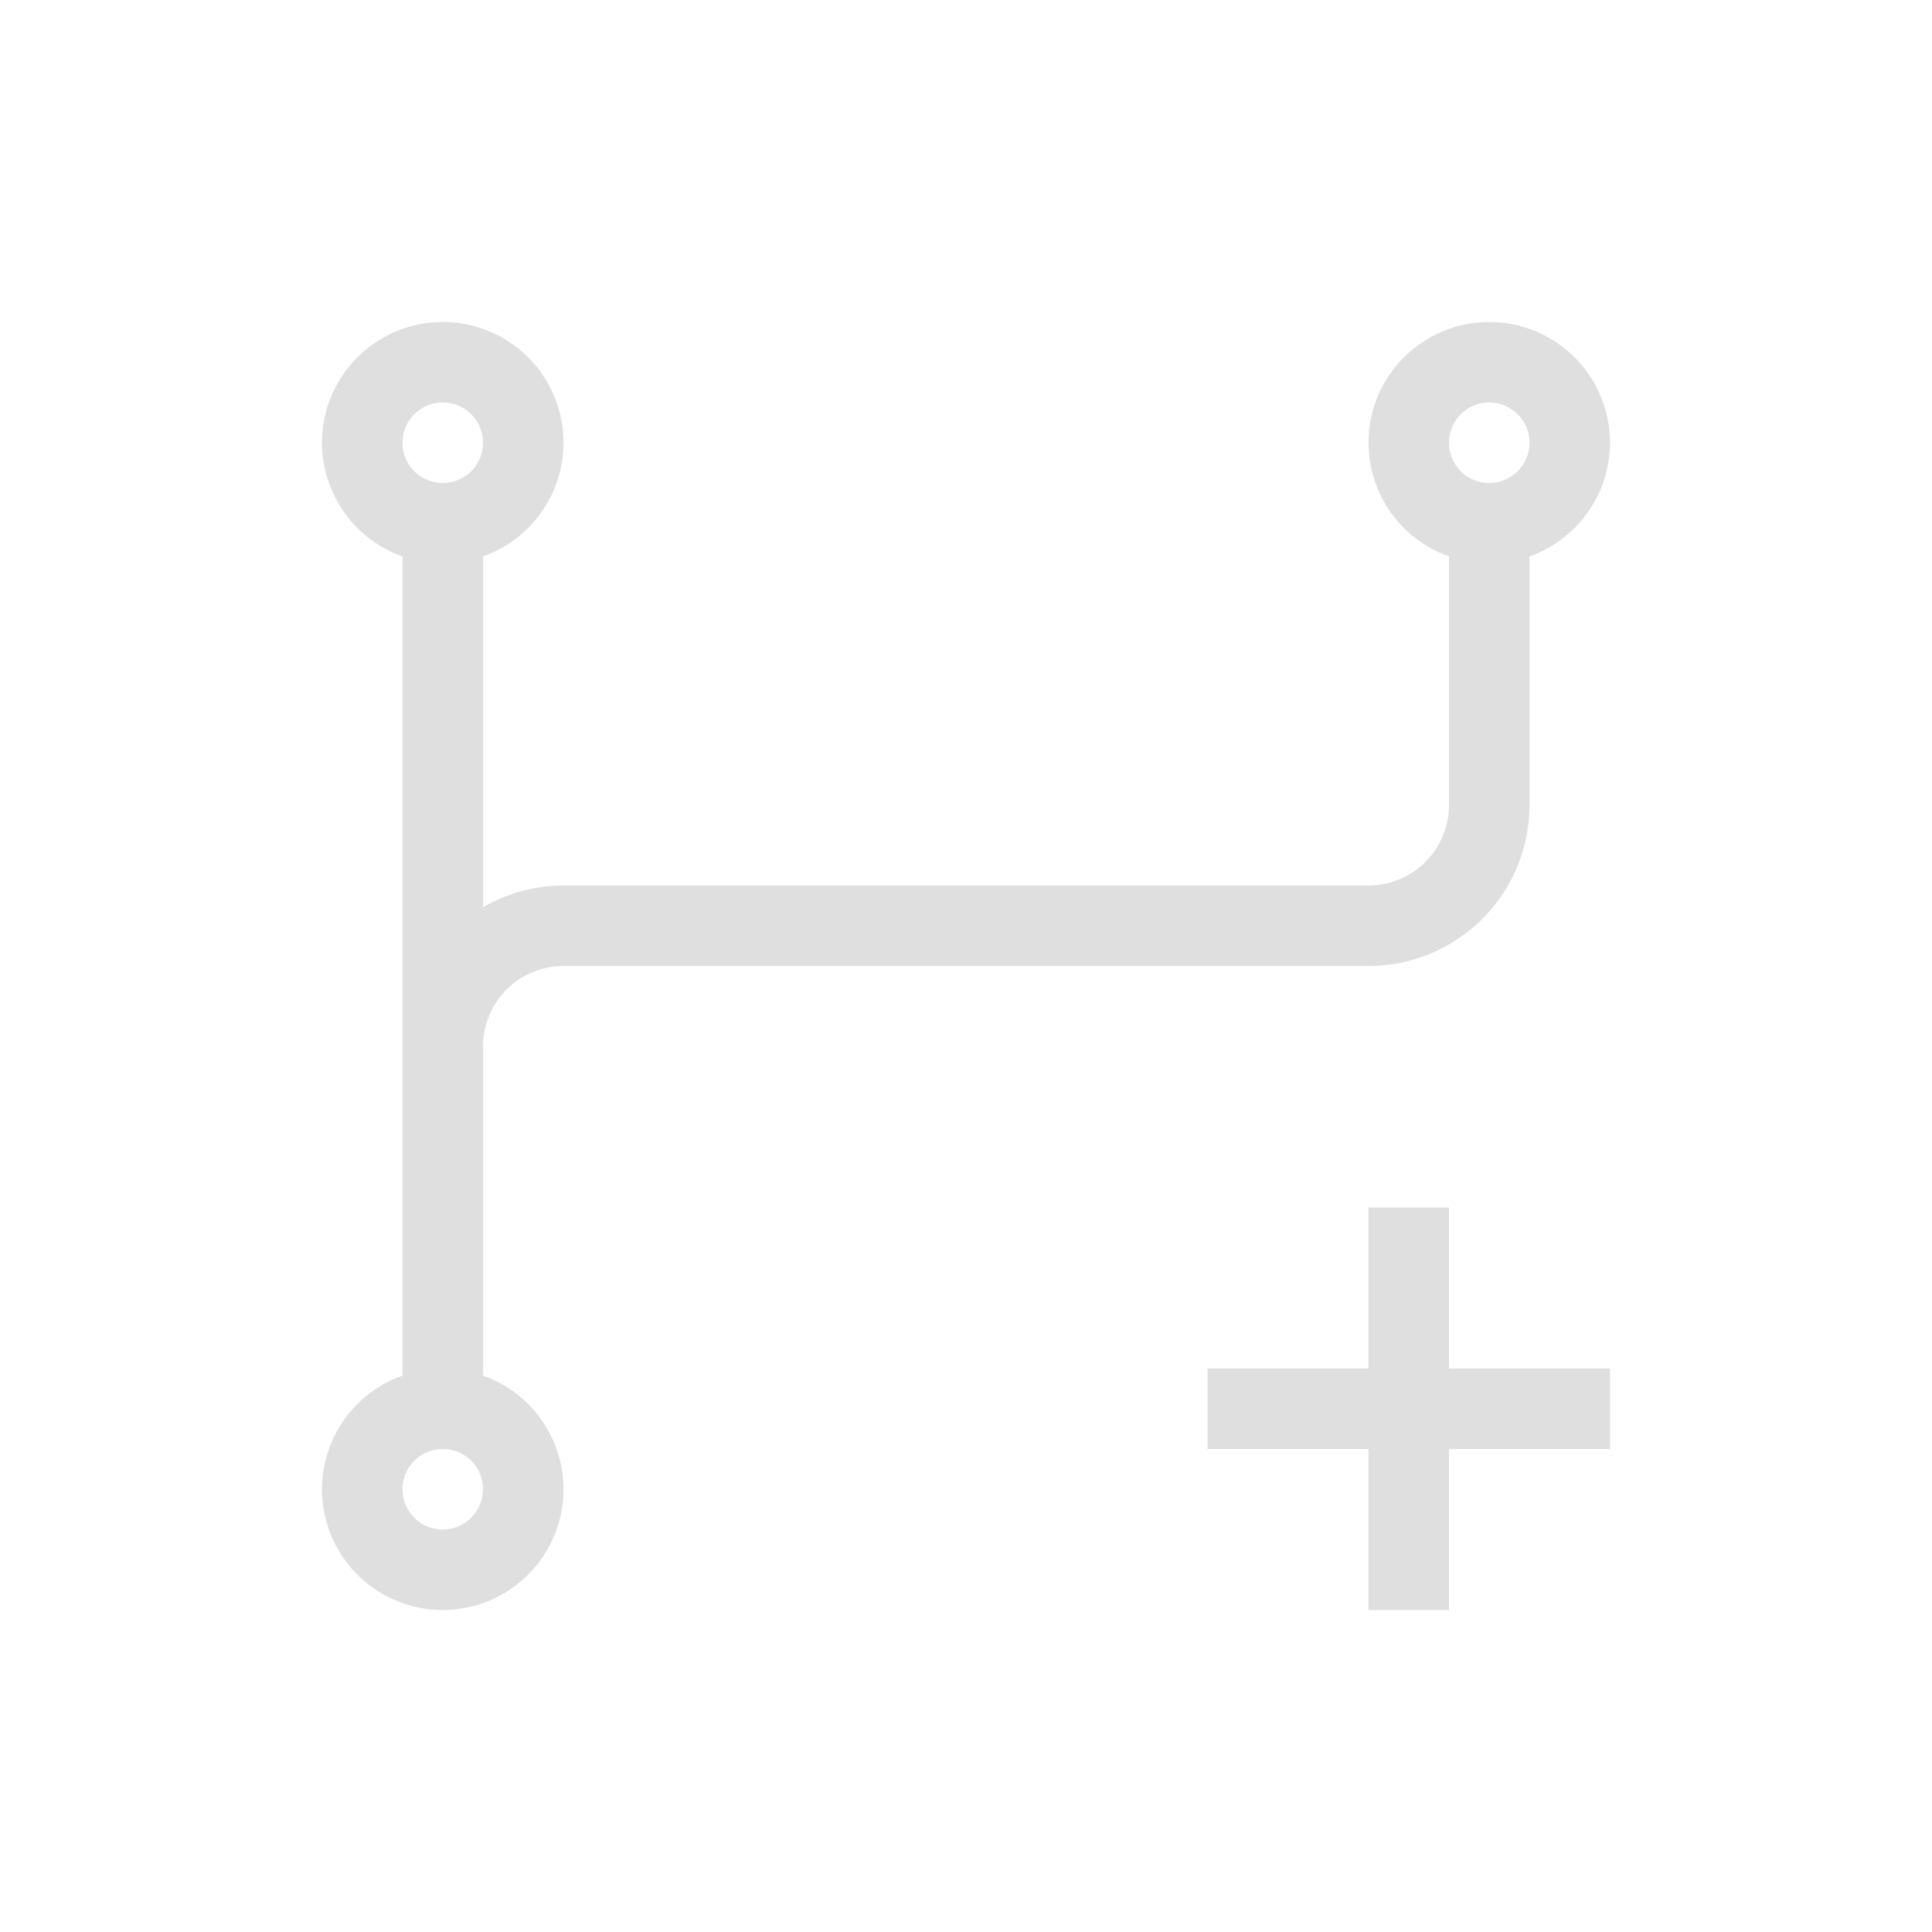 <svg xmlns="http://www.w3.org/2000/svg" viewBox="0 0 24 24">
  <defs id="defs3051">
    <style type="text/css" id="current-color-scheme">
      .ColorScheme-Text {
        color:#dfdfdf;
      }
      </style>
  </defs>
 <path style="fill:currentColor;fill-opacity:1;stroke:none" 
     d="M 5.5 4 A 1.5 1.5 0 0 0 4 5.5 A 1.5 1.5 0 0 0 5 6.912 L 5 13 L 5 17.088 A 1.5 1.5 0 0 0 4 18.5 A 1.5 1.5 0 0 0 5.5 20 A 1.5 1.5 0 0 0 7 18.5 A 1.5 1.5 0 0 0 6 17.088 L 6 13 A 1 1 0 0 1 7 12 L 17 12 A 2 2 0 0 0 19 10 L 19 6.912 A 1.5 1.5 0 0 0 20 5.5 A 1.5 1.5 0 0 0 18.5 4 A 1.5 1.5 0 0 0 17 5.5 A 1.5 1.5 0 0 0 18 6.912 L 18 10 A 1 1 0 0 1 17 11 L 7 11 A 2 2 0 0 0 6 11.27 L 6 6.912 A 1.5 1.5 0 0 0 7 5.5 A 1.5 1.5 0 0 0 5.5 4 z M 5.5 5 A 0.5 0.5 0 0 1 6 5.5 A 0.5 0.5 0 0 1 5.5 6 A 0.5 0.5 0 0 1 5 5.5 A 0.5 0.5 0 0 1 5.5 5 z M 18.5 5 A 0.5 0.5 0 0 1 19 5.5 A 0.5 0.5 0 0 1 18.5 6 A 0.5 0.5 0 0 1 18 5.5 A 0.5 0.5 0 0 1 18.5 5 z M 17 15 L 17 17 L 15 17 L 15 18 L 17 18 L 17 20 L 18 20 L 18 18 L 20 18 L 20 17 L 18 17 L 18 15 L 17 15 z M 5.5 18 A 0.5 0.5 0 0 1 6 18.5 A 0.5 0.5 0 0 1 5.5 19 A 0.5 0.5 0 0 1 5 18.5 A 0.5 0.5 0 0 1 5.5 18 z "
     class="ColorScheme-Text"
     />
</svg>
